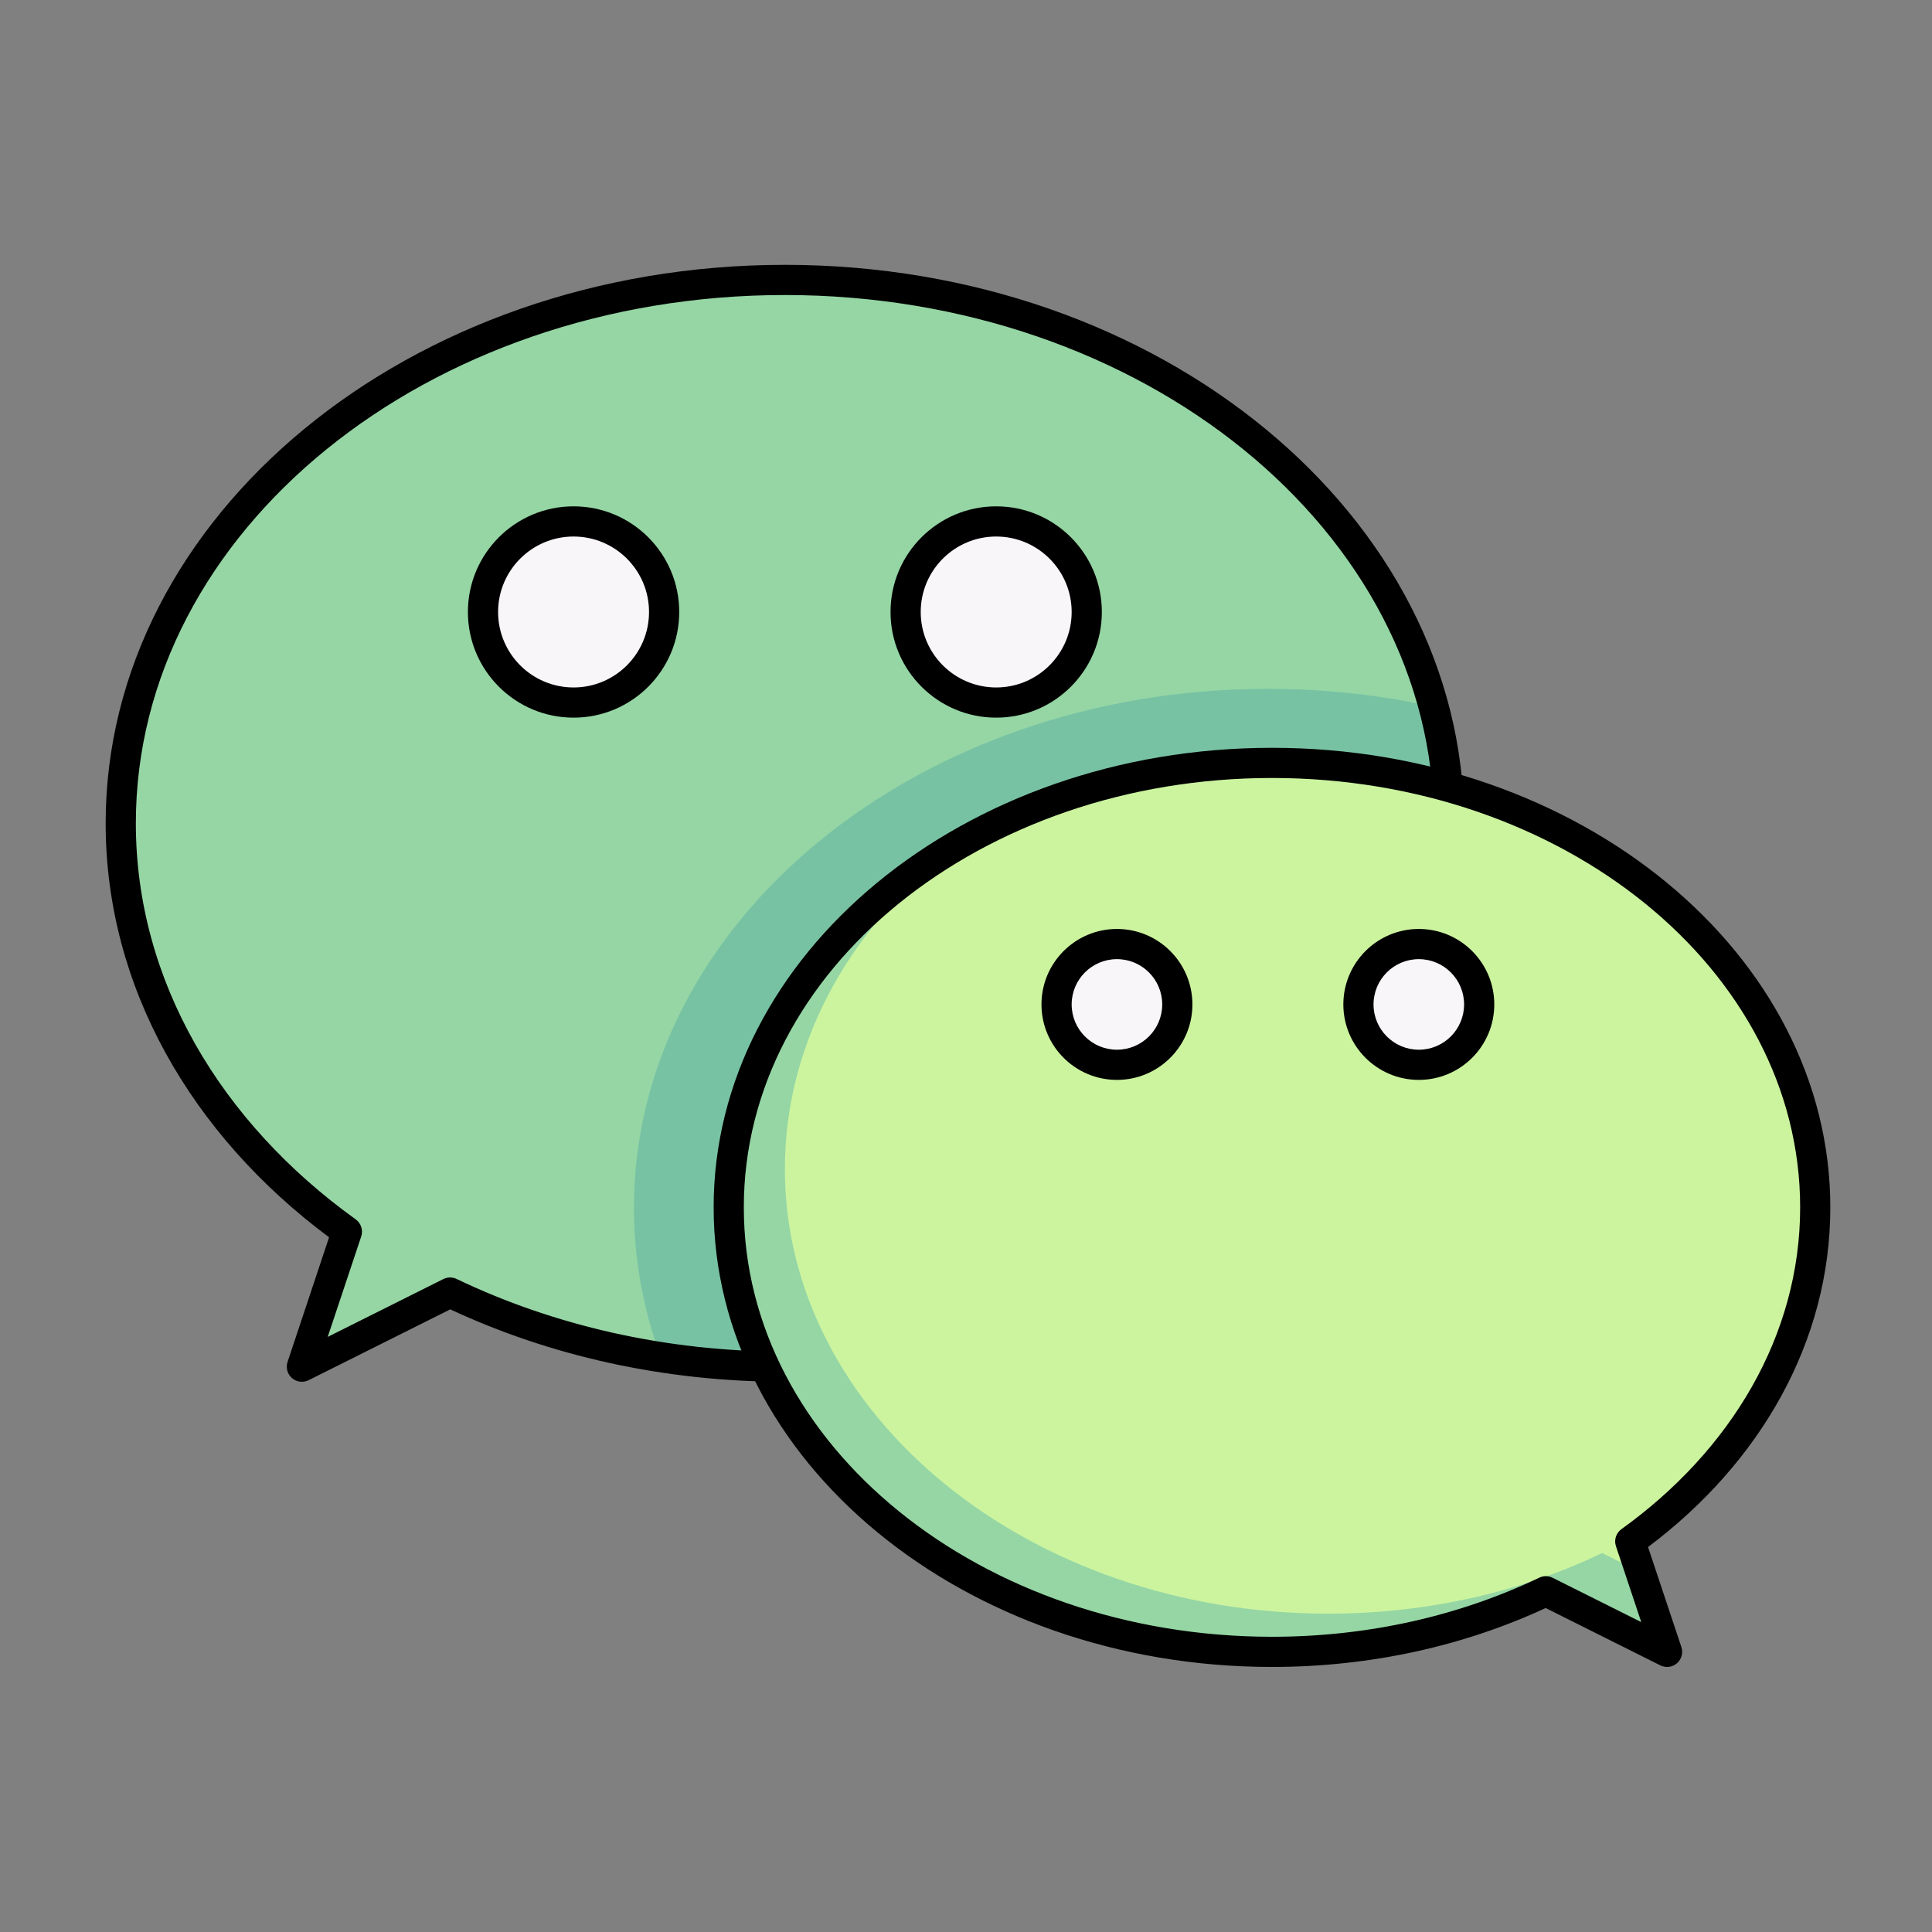 <?xml version="1.0" ?><!DOCTYPE svg  PUBLIC '-//W3C//DTD SVG 1.1//EN'  'http://www.w3.org/Graphics/SVG/1.1/DTD/svg11.dtd'><svg height="100%" style="fill-rule:evenodd;clip-rule:evenodd;stroke-linejoin:round;stroke-miterlimit:2;" version="1.1" viewBox="0 0 64 64" width="100%" xml:space="preserve" xmlns="http://www.w3.org/2000/svg" xmlns:serif="http://www.serif.com/" xmlns:xlink="http://www.w3.org/1999/xlink"><rect x="0" y="0" width="64" height="64" fill="#808080" stroke="none"/><g transform="matrix(1,0,0,1,-720,0)"><g id="wechat-apps-platform" transform="matrix(1,0,0,1,720,7.10543e-15)"><rect height="64" style="fill:none;" width="64" x="0" y="0"/><g transform="matrix(1,0,0,1,-720,5.273)"><path d="M731.491,35.526C726.9,32.227 724,27.388 724,22C724,12.066 733.858,4 746,4C758.142,4 768,12.066 768,22C768,31.934 758.142,40 746,40C741.957,40 738.167,39.106 734.909,37.545L730,40L731.491,35.526Z" style="fill:rgb(149,214,164);"/></g><g transform="matrix(1,0,0,1,-720,-7.10543e-15)"><path d="M741.889,44.958C741.311,43.389 741,41.724 741,40C741,30.517 750.41,22.818 762,22.818C763.9,22.818 765.741,23.025 767.492,23.413C767.825,24.655 768,25.947 768,27.273C768,37.207 758.142,45.273 746,45.273C744.595,45.273 743.221,45.165 741.889,44.958Z" style="fill:rgb(120,194,164);"/></g><g transform="matrix(1,0,0,1,-720,5.273)"><path d="M730.901,35.714C726.348,32.324 723.5,27.43 723.5,22C723.5,11.82 733.557,3.5 746,3.5C758.443,3.5 768.5,11.82 768.5,22C768.5,32.18 758.443,40.5 746,40.5C741.969,40.5 738.186,39.627 734.915,38.101L730.224,40.447C730.043,40.538 729.825,40.51 729.672,40.378C729.52,40.245 729.462,40.034 729.526,39.842L730.901,35.714ZM730.856,39.013L734.686,37.098C734.824,37.029 734.986,37.028 735.125,37.094C738.319,38.624 742.036,39.5 746,39.5C757.842,39.5 767.5,31.689 767.5,22C767.5,12.311 757.842,4.5 746,4.5C734.158,4.5 724.5,12.311 724.5,22C724.5,27.23 727.327,31.918 731.783,35.12C731.961,35.248 732.035,35.477 731.966,35.685L730.856,39.013Z"/></g><g transform="matrix(1,0,0,1,-720,5.273)"><circle cx="739" cy="15" r="3" style="fill:rgb(249,246,249);"/></g><g transform="matrix(1,0,0,1,-720,5.273)"><path d="M739,11.5C737.068,11.5 735.5,13.068 735.5,15C735.5,16.932 737.068,18.5 739,18.5C740.932,18.5 742.5,16.932 742.5,15C742.5,13.068 740.932,11.5 739,11.5ZM739,12.5C740.38,12.5 741.5,13.62 741.5,15C741.5,16.38 740.38,17.5 739,17.5C737.62,17.5 736.5,16.38 736.5,15C736.5,13.62 737.62,12.5 739,12.5Z"/></g><g transform="matrix(1,0,0,1,-706,5.273)"><circle cx="739" cy="15" r="3" style="fill:rgb(249,246,249);"/></g><g transform="matrix(1,0,0,1,-706,5.273)"><path d="M739,11.5C737.068,11.5 735.5,13.068 735.5,15C735.5,16.932 737.068,18.5 739,18.5C740.932,18.5 742.5,16.932 742.5,15C742.5,13.068 740.932,11.5 739,11.5ZM739,12.5C740.38,12.5 741.5,13.62 741.5,15C741.5,16.38 740.38,17.5 739,17.5C737.62,17.5 736.5,16.38 736.5,15C736.5,13.62 737.62,12.5 739,12.5Z"/></g><g transform="matrix(-0.818,0,0,0.818,652.364,22)"><path d="M731.491,35.526C726.9,32.227 724,27.388 724,22C724,12.066 733.858,4 746,4C758.142,4 768,12.066 768,22C768,31.934 758.142,40 746,40C741.957,40 738.167,39.106 734.909,37.545L730,40L731.491,35.526Z" style="fill:rgb(204,244,159);"/></g><g transform="matrix(1,0,0,1,-720,-7.10543e-15)"><path d="M751.99,27.762C748.314,30.459 746,34.374 746,38.727C746,46.855 754.066,53.455 764,53.455C767.308,53.455 770.409,52.723 773.074,51.446L774.182,52L775.091,54.727L771.074,52.719C768.409,53.996 765.308,54.727 762,54.727C752.066,54.727 744,48.128 744,40C744,34.902 747.173,30.406 751.99,27.762Z" style="fill:rgb(149,214,164);"/></g><g transform="matrix(-0.818,0,0,0.818,652.364,22)"><path d="M734.917,38.225C738.191,39.743 741.973,40.611 746,40.611C758.51,40.611 768.611,32.235 768.611,22C768.611,11.765 758.51,3.389 746,3.389C733.49,3.389 723.389,11.765 723.389,22C723.389,27.439 726.226,32.345 730.771,35.755L729.42,39.807C729.342,40.041 729.413,40.3 729.6,40.462C729.786,40.624 730.052,40.657 730.273,40.547L734.917,38.225ZM731.046,38.794L732.071,35.72C732.156,35.466 732.065,35.186 731.848,35.03C727.422,31.85 724.611,27.194 724.611,22C724.611,12.366 734.225,4.611 746,4.611C757.775,4.611 767.389,12.366 767.389,22C767.389,31.634 757.775,39.389 746,39.389C742.053,39.389 738.353,38.517 735.173,36.994C735.003,36.913 734.805,36.914 734.636,36.999L731.046,38.794Z"/></g><g transform="matrix(1,0,0,1,-720,5.273)"><circle cx="757" cy="28" r="2" style="fill:rgb(249,246,249);"/></g><g transform="matrix(1,0,0,1,-720,5.273)"><path d="M757,25.5C755.62,25.5 754.5,26.62 754.5,28C754.5,29.38 755.62,30.5 757,30.5C758.38,30.5 759.5,29.38 759.5,28C759.5,26.62 758.38,25.5 757,25.5ZM757,26.5C757.828,26.5 758.5,27.172 758.5,28C758.5,28.828 757.828,29.5 757,29.5C756.172,29.5 755.5,28.828 755.5,28C755.5,27.172 756.172,26.5 757,26.5Z"/></g><g transform="matrix(1,0,0,1,-710,5.273)"><circle cx="757" cy="28" r="2" style="fill:rgb(249,246,249);"/></g><g transform="matrix(1,0,0,1,-710,5.273)"><path d="M757,25.5C755.62,25.5 754.5,26.62 754.5,28C754.5,29.38 755.62,30.5 757,30.5C758.38,30.5 759.5,29.38 759.5,28C759.5,26.62 758.38,25.5 757,25.5ZM757,26.5C757.828,26.5 758.5,27.172 758.5,28C758.5,28.828 757.828,29.5 757,29.5C756.172,29.5 755.5,28.828 755.5,28C755.5,27.172 756.172,26.5 757,26.5Z"/></g></g></g></svg>